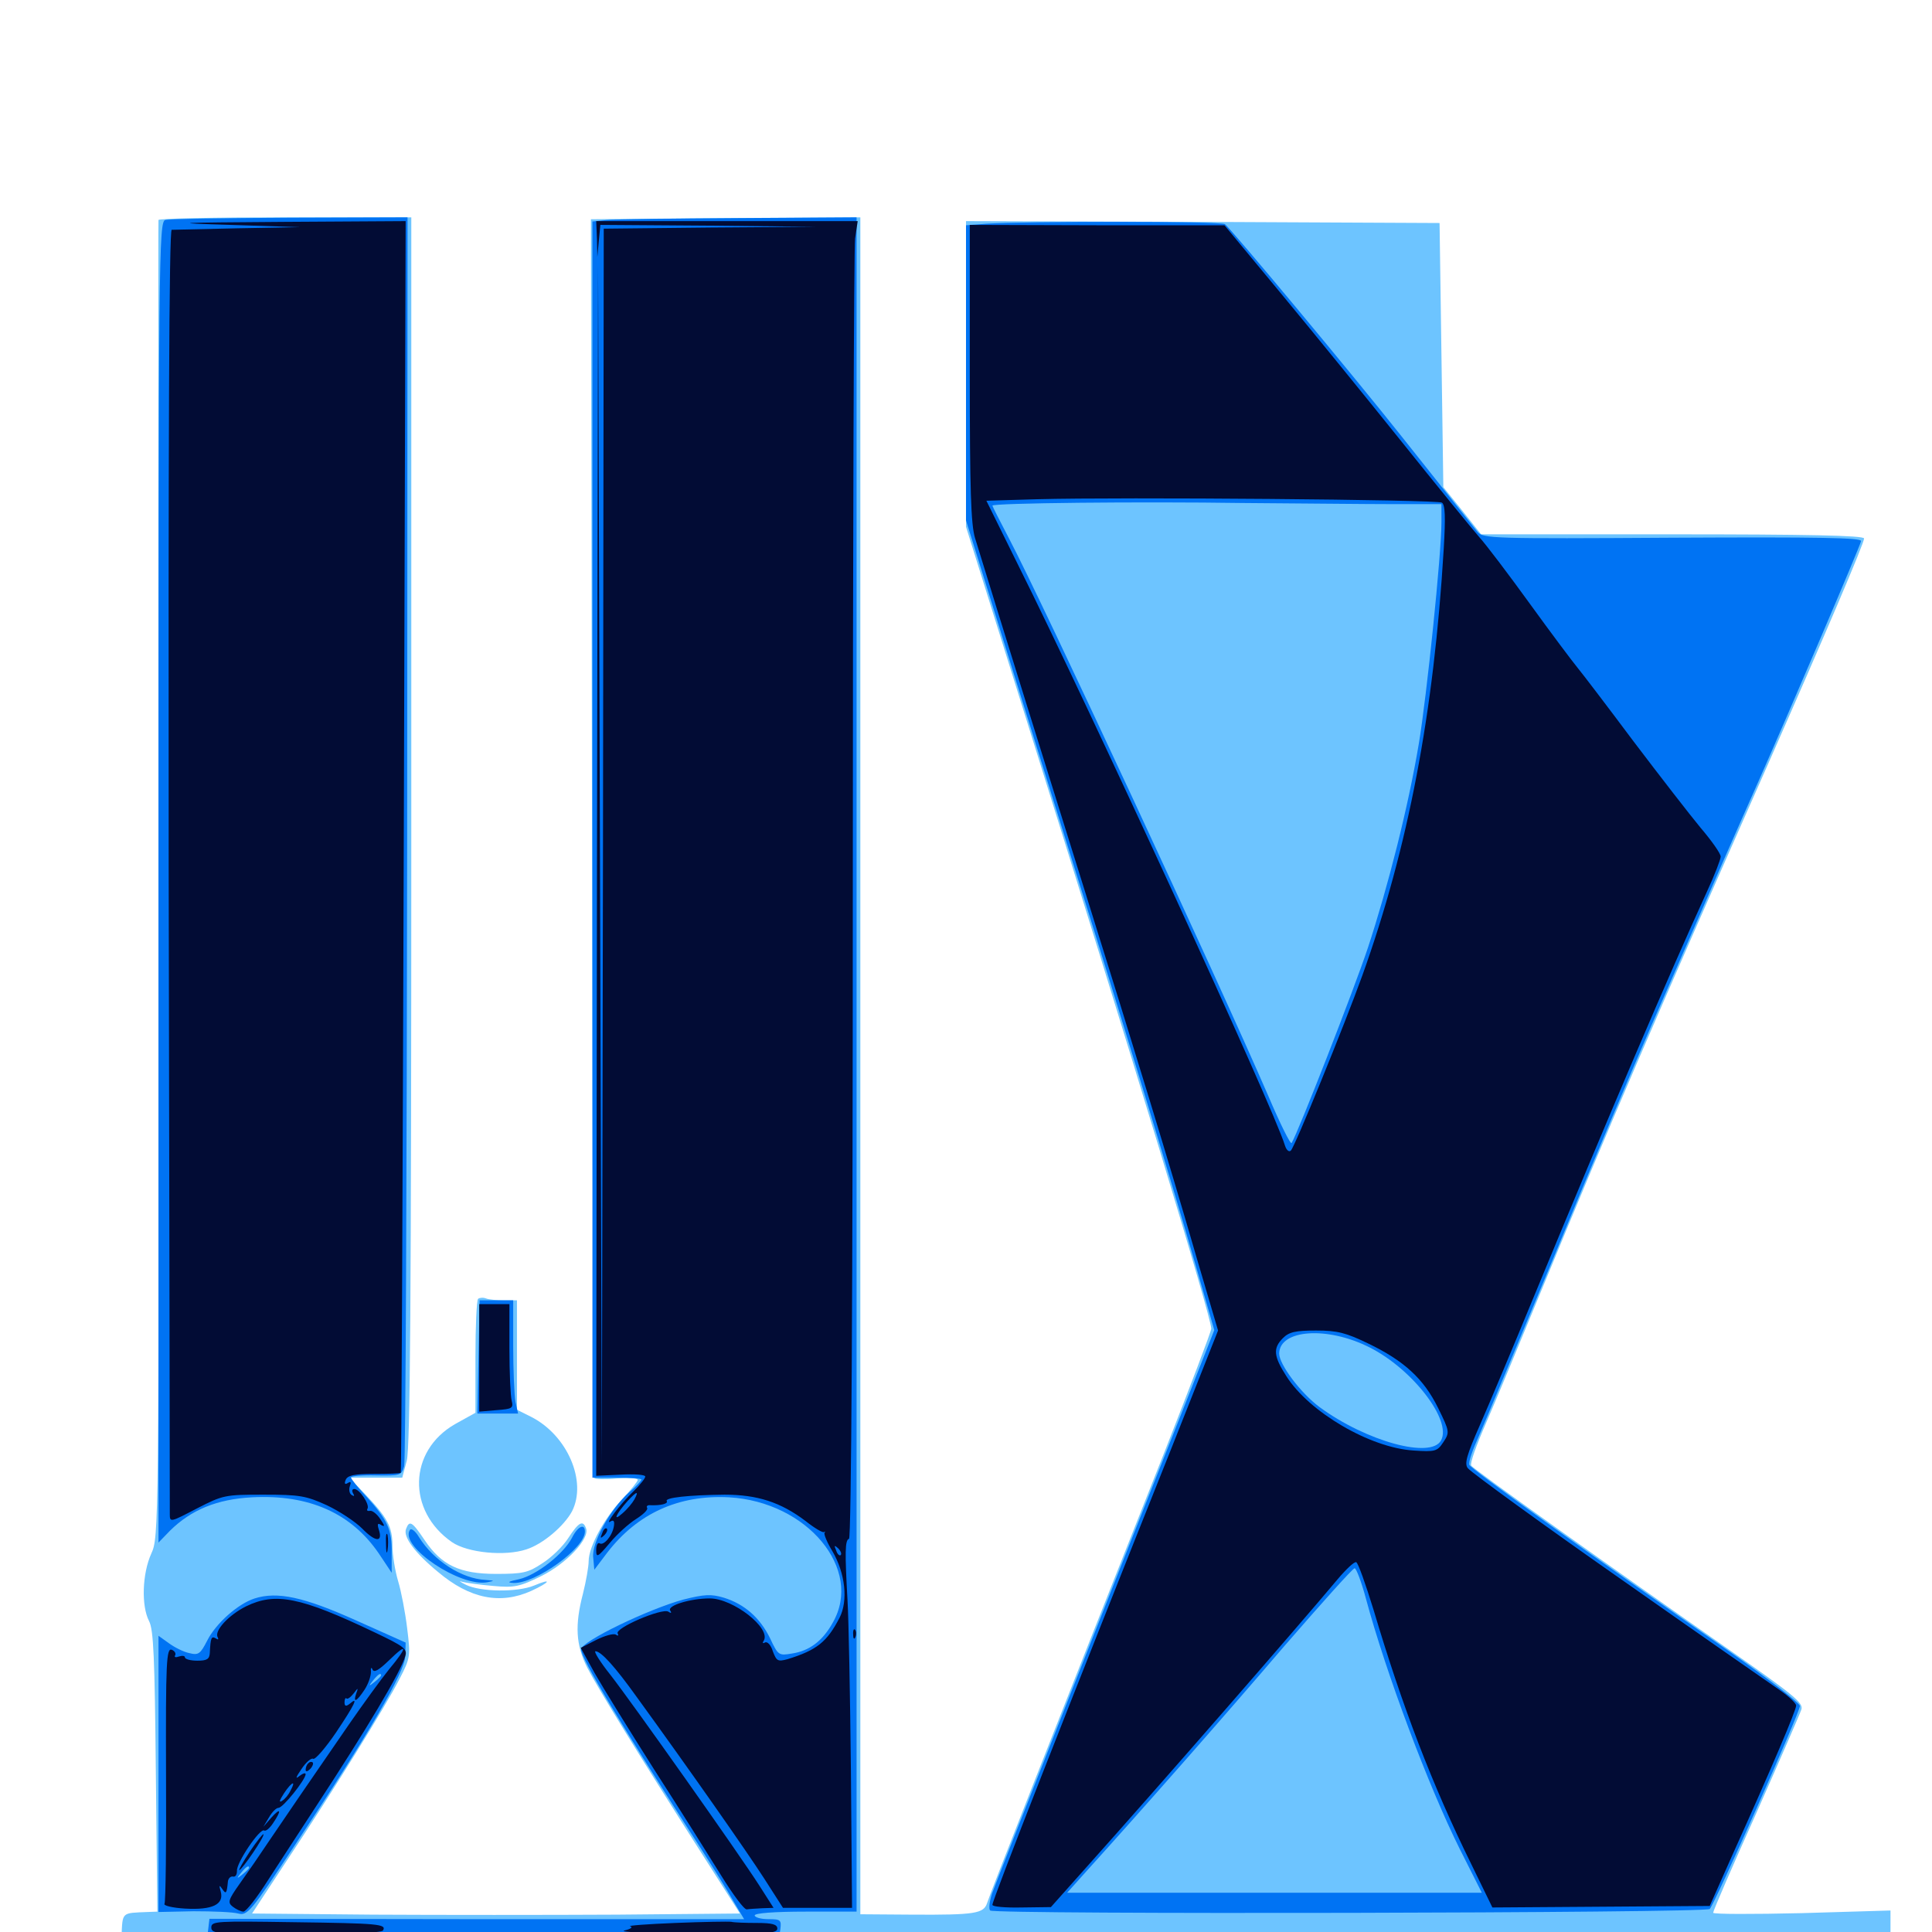 <svg xmlns="http://www.w3.org/2000/svg" viewBox="0 -1000 1000 1000">
	<path fill="#6dc4ff" d="M82.031 -886.133C81.836 -885.156 82.031 -731.641 82.031 -544.531C82.227 -207.812 82.227 -204.492 78.32 -195.898C73.633 -185.547 73.047 -168.945 77.148 -160.938C79.492 -156.445 80.078 -141.992 80.664 -83.008L81.445 -10.547L76.367 -10.352C62.695 -9.766 63.477 -10.547 62.891 2.539L62.305 14.844L350.977 15.234C509.766 15.625 715.82 15.625 809.18 15.234L978.516 14.844V1.758V-11.133L932.617 -9.766C907.422 -9.18 886.719 -9.18 886.719 -9.961C886.719 -10.938 896.68 -33.984 908.984 -61.328C921.094 -88.672 931.641 -112.891 932.422 -115.234C933.398 -118.555 928.516 -122.656 896.094 -145.312C833.789 -188.867 762.695 -239.453 761.523 -241.406C760.742 -242.578 764.258 -252.148 768.945 -262.891C773.633 -273.633 786.719 -305.078 798.047 -332.617C834.375 -420.703 854.297 -466.992 915.039 -604.297C944.336 -670.703 964.844 -718.75 964.844 -721.289C964.844 -722.852 934.57 -723.438 865.82 -723.438H766.602L756.836 -735.742L747.07 -747.852L746.094 -816.211L745.117 -884.57L622.656 -885.156L500 -885.547V-806.445V-727.344L530.469 -630.078C586.719 -450.781 626.953 -318.164 626.953 -312.305C626.953 -310.938 616.016 -282.227 602.734 -248.438C544.141 -100.586 512.109 -18.945 510.938 -15.039C509.18 -9.57 504.883 -8.789 472.266 -8.984L445.312 -9.18V-448.242V-887.5L375.586 -887.109L305.859 -886.523L306.445 -561.328C306.641 -382.617 307.227 -235.742 307.617 -234.961C308.008 -234.375 313.281 -234.18 319.336 -234.766C325.195 -235.156 330.078 -234.961 330.078 -233.984C330.078 -233.203 326.562 -228.906 322.461 -224.414C313.086 -214.844 304.688 -199.414 304.688 -191.992C304.688 -189.062 303.32 -181.445 301.758 -175.195C297.461 -158.789 298.047 -148.633 303.906 -136.914C309.57 -125.977 331.055 -91.016 363.086 -40.82L383.008 -9.57L319.336 -8.984C284.18 -8.789 227.344 -8.789 192.969 -8.984L130.469 -9.57L148.438 -36.914C172.656 -73.438 199.805 -117.188 206.836 -131.055C212.5 -141.992 212.5 -142.969 210.742 -157.227C209.766 -165.43 207.617 -176.562 206.055 -181.641C204.492 -186.914 203.125 -195.117 203.125 -200C203.125 -209.766 200.586 -214.453 188.672 -226.953L180.859 -235.156H194.531H208.203L210.547 -243.945C212.305 -250.781 212.891 -328.32 212.891 -570.117V-887.5H147.461C111.523 -887.5 82.031 -886.914 82.031 -886.133ZM247.461 -327.734C246.68 -326.953 246.094 -313.281 246.094 -297.461V-268.75L235.547 -262.891C211.328 -249.023 210.547 -217.969 233.984 -201.758C241.992 -196.289 261.328 -194.336 272.461 -198.047C281.055 -200.781 291.992 -210.156 296.094 -217.773C303.906 -233.203 293.75 -257.031 275 -266.602L267.578 -270.312V-298.633V-326.953H260.938C257.227 -326.953 252.93 -327.344 251.562 -327.93C250 -328.516 248.242 -328.32 247.461 -327.734ZM210.156 -208.594C208.594 -204.492 214.648 -196.289 226.758 -186.328C243.164 -172.461 258.984 -169.336 275 -176.562C284.766 -181.055 286.133 -183.398 276.367 -179.297C267.773 -175.781 248.828 -175.977 241.211 -179.688C238.086 -181.25 237.109 -182.031 239.258 -181.25C241.406 -180.664 248.633 -179.688 255.469 -179.102C266.211 -178.125 268.945 -178.711 280.078 -184.18C293.164 -190.625 305.469 -203.711 303.32 -208.984C301.758 -213.281 299.609 -212.305 294.141 -203.906C291.406 -199.609 285.352 -193.75 280.664 -190.82C273.438 -185.938 270.508 -185.352 256.836 -185.352C237.891 -185.352 228.516 -189.844 219.727 -202.93C213.281 -212.5 211.914 -213.281 210.156 -208.594Z"/>
	<path fill="#0073f3" d="M85.547 -886.133C82.227 -885.352 82.031 -867.383 82.031 -543.359V-201.562L88.086 -207.812C99.023 -218.555 112.305 -224.023 130.469 -225C159.961 -226.562 181.836 -216.797 196.094 -195.898L202.734 -185.938V-196.289C202.93 -208.203 200.586 -213.281 189.648 -225.391C185.156 -230.078 181.641 -234.57 181.641 -235.352C181.641 -235.938 187.5 -236.523 194.727 -236.328C207.031 -236.133 207.812 -236.328 209.18 -241.016C209.961 -243.75 210.547 -390.234 210.742 -566.797L210.938 -887.5L150 -887.305C116.406 -887.109 87.305 -886.719 85.547 -886.133ZM314.062 -886.133L306.641 -885.352V-560.156V-235.156H319.336C326.367 -235.156 332.031 -234.766 332.031 -234.18C332.031 -233.594 329.102 -230.469 325.586 -227.539C315.82 -218.75 306.25 -201.562 307.031 -193.945L307.617 -187.5L314.258 -196.289C329.883 -216.602 351.172 -226.367 377.344 -225C417.969 -222.656 446.875 -187.695 431.055 -160.156C425.781 -150.586 418.945 -145.508 409.961 -144.141C403.125 -142.969 402.734 -143.164 398.633 -151.953C393.359 -162.695 385.352 -169.727 374.609 -173.047C367.969 -175 364.648 -174.805 353.711 -172.07C335.742 -167.188 300.781 -150.391 300.781 -146.289C300.781 -141.406 321.289 -107.422 363.672 -41.797C369.531 -32.617 376.758 -21.094 379.688 -15.82L385.156 -6.641H246.875L108.398 -6.836L107.812 -1.758L107.227 3.125H253.711C334.375 3.125 400.977 3.32 401.953 3.516C402.734 3.906 403.516 1.758 403.906 -1.367C404.492 -6.25 404.102 -6.641 397.656 -6.641C393.75 -6.641 390.625 -7.617 390.625 -8.594C390.625 -9.766 400.781 -10.547 416.992 -10.547H443.359V-449.023V-887.5L382.422 -887.109C348.828 -886.914 317.969 -886.523 314.062 -886.133ZM510.352 -884.18L500 -883.398V-807.031V-730.664L516.797 -676.758C525.977 -647.07 543.164 -592.578 554.688 -555.469C580.273 -474.023 606.445 -388.281 619.141 -344.141L628.516 -311.523L613.281 -272.852C582.617 -195.703 516.016 -26.953 513.477 -19.922C512.109 -15.82 511.719 -11.914 512.5 -11.133C514.648 -8.984 882.812 -9.766 884.961 -11.914C887.5 -14.453 931.641 -113.672 931.641 -116.992C931.641 -118.359 915.625 -130.859 896.094 -144.531C820.117 -197.461 761.328 -239.648 760.547 -241.797C759.961 -243.164 762.305 -249.805 765.43 -256.641C768.555 -263.672 785.938 -305.469 804.297 -349.414C822.461 -393.555 845.117 -447.07 854.492 -468.555C891.992 -554.492 898.438 -569.141 910.156 -595.508C926.562 -632.617 962.695 -716.992 963.281 -719.922C963.672 -721.68 942.188 -722.07 865.82 -721.68C772.461 -721.094 767.773 -721.289 764.844 -724.609C760.742 -729.688 748.047 -745.703 725.391 -774.219C700.781 -805.273 636.719 -882.227 633.984 -883.984C631.836 -885.547 530.273 -885.547 510.352 -884.18ZM721.094 -739.062H746.094V-729.688C746.094 -713.281 738.477 -639.453 734.375 -615.039C728.906 -582.227 718.359 -540.82 708.008 -509.375C700.781 -487.695 672.07 -414.258 668.555 -408.398C667.969 -407.422 662.5 -418.555 656.445 -432.812C629.883 -494.141 539.258 -689.062 522.266 -721.289C517.578 -730.273 513.672 -737.891 513.672 -738.281C513.672 -739.648 590.039 -740.43 643.359 -739.648C672.266 -739.453 707.227 -739.062 721.094 -739.062ZM708.984 -302.539C731.055 -291.406 751.562 -264.844 745.898 -254.492C740.82 -244.727 707.227 -253.906 683.008 -271.68C673.242 -278.906 662.109 -293.75 662.109 -299.414C662.305 -311.914 687.109 -313.672 708.984 -302.539ZM707.031 -172.461C717.383 -133.984 739.453 -75.195 755.664 -42.773L766.992 -20.312H659.766H552.344L562.5 -31.641C590.625 -62.695 633.594 -111.523 664.648 -147.852C683.984 -170.117 700.195 -188.281 701.172 -188.281C701.953 -188.281 704.688 -181.25 707.031 -172.461ZM247.656 -297.656L247.07 -268.359H257.617H268.164L266.797 -274.414C266.211 -277.734 265.625 -291.016 265.625 -303.711V-326.953H257.031H248.242ZM212.109 -208.008C206.836 -199.414 238.477 -178.32 252.344 -181.055C256.25 -181.836 256.055 -181.836 251.367 -182.227C239.062 -182.812 224.414 -192.188 216.797 -204.492C214.844 -207.812 212.695 -209.18 212.109 -208.008ZM296.094 -204.102C291.602 -195.508 277.734 -184.766 268.75 -182.617C263.086 -181.445 262.109 -180.859 265.82 -180.664C277.148 -180.273 302.734 -198.633 302.734 -207.227C302.734 -211.719 299.023 -209.961 296.094 -204.102ZM131.836 -172.656C123.242 -169.922 111.719 -159.766 107.227 -150.781C103.711 -143.945 102.734 -143.164 98.047 -144.336C95.117 -144.922 90.43 -147.266 87.5 -149.414L82.031 -153.32V-81.836V-10.352L100.195 -10.742C109.961 -10.742 120.508 -10.352 123.242 -9.57C128.125 -8.398 129.688 -10.156 152.734 -45.117C191.016 -102.734 209.57 -134.57 209.766 -142.773L209.961 -149.805L184.18 -161.328C157.227 -173.438 143.555 -176.367 131.836 -172.656ZM197.266 -132.812C197.266 -132.422 195.703 -130.859 193.945 -129.492C190.82 -126.953 190.625 -127.148 193.164 -130.273C195.703 -133.398 197.266 -134.375 197.266 -132.812ZM128.906 -33.203C128.906 -32.812 127.344 -31.25 125.586 -29.883C122.461 -27.344 122.266 -27.539 124.805 -30.664C127.344 -33.789 128.906 -34.766 128.906 -33.203Z"/>
	<path fill="#020c35" d="M119.141 -883.594L155.273 -882.422L123.047 -881.836C105.273 -881.445 90.039 -881.055 88.867 -881.055C87.5 -881.055 87.109 -769.922 87.305 -550.781C87.695 -369.141 87.891 -218.555 87.891 -216.211C87.891 -211.914 88.281 -212.109 101.758 -219.141C115.43 -226.172 116.406 -226.367 136.523 -226.367C155.078 -226.367 158.398 -225.781 169.141 -220.898C175.781 -217.773 183.984 -212.305 187.5 -208.789C194.336 -201.758 198.242 -201.562 196.094 -208.203C195.117 -211.328 195.508 -211.914 197.461 -210.547C199.414 -209.57 199.023 -210.547 196.875 -213.672C195.117 -216.406 192.578 -218.359 191.406 -217.969C190.234 -217.773 189.648 -218.164 190.234 -219.141C191.406 -221.289 186.133 -229.297 183.398 -229.297C182.227 -229.297 182.031 -228.32 182.812 -226.953C183.594 -225.586 183.398 -225.391 182.031 -226.172C180.859 -226.953 180.469 -228.906 181.055 -230.664C181.836 -232.812 181.641 -233.398 180.078 -232.422C178.516 -231.445 178.125 -232.031 178.906 -233.984C179.883 -236.328 183.203 -237.109 193.555 -237.109C200.977 -237.109 207.227 -237.305 207.422 -237.695C207.812 -237.891 208.398 -383.789 208.984 -561.914L209.961 -885.547L146.484 -885.156C89.648 -884.766 86.719 -884.57 119.141 -883.594ZM308.984 -876.367L309.18 -866.992L309.961 -875.391L310.742 -883.594L366.797 -883.203L422.852 -882.617L367.773 -882.227L312.5 -881.641L312.109 -561.719L311.523 -241.992L310.547 -552.539L309.57 -863.086L308.984 -549.609L308.594 -236.133L321.289 -236.719C328.32 -237.109 333.984 -236.719 333.984 -235.742C333.984 -234.766 331.25 -231.445 327.93 -228.125C321.094 -221.68 312.5 -210.156 316.016 -212.5C317.578 -213.477 318.164 -212.695 317.773 -210.156C316.992 -205.078 312.5 -199.805 310.352 -201.172C309.375 -201.758 308.594 -200.195 308.594 -197.656C308.594 -193.555 309.375 -193.945 315.625 -201.367C319.336 -205.859 325.391 -211.328 329.102 -213.672C332.812 -216.016 335.547 -218.555 334.961 -219.531C334.375 -220.312 335.156 -221.094 336.523 -220.898C342.188 -220.703 345.898 -221.68 345.117 -223.047C343.945 -224.805 356.445 -226.172 375 -226.367C391.992 -226.367 404.102 -222.461 416.992 -212.695C421.68 -208.984 425.977 -206.445 426.562 -207.031C427.148 -207.422 427.344 -207.227 426.758 -206.641C426.367 -205.859 428.125 -201.562 430.859 -197.07C437.5 -185.742 439.062 -171.484 434.57 -162.695C428.125 -150.195 422.852 -145.898 407.617 -141.211C402.539 -139.844 401.953 -140.234 400 -145.312C399.023 -148.633 397.07 -150.586 395.898 -149.805C394.727 -149.219 394.531 -149.609 395.312 -150.781C399.219 -157.227 379.492 -172.656 367.383 -172.656C357.227 -172.656 345.312 -168.945 346.875 -166.406C347.852 -165.039 347.266 -164.844 345.898 -165.82C342.578 -167.773 317.969 -157.227 319.727 -154.492C320.312 -153.32 319.922 -153.125 318.75 -153.906C317.578 -154.688 312.891 -153.32 308.594 -151.172L300.586 -147.07L307.812 -133.984C311.914 -126.758 325.781 -104.297 338.672 -83.984C351.758 -63.672 367.188 -39.062 373.242 -29.297C379.297 -19.531 385.156 -11.523 386.523 -11.719C387.695 -11.914 391.211 -12.109 394.531 -12.305L400.391 -12.5L393.164 -23.828C382.812 -40.039 327.148 -118.75 316.016 -133.008C310.547 -139.844 307.227 -145.312 308.203 -145.312C311.133 -145.312 318.359 -137.305 329.688 -121.484C356.641 -84.375 386.719 -41.406 395.508 -27.734L405.273 -12.5H423.242H441.016L440.43 -83.398C440.039 -122.266 439.258 -162.109 438.672 -171.68C437.305 -196.289 437.305 -202.93 439.453 -203.516C440.625 -203.906 441.406 -332.227 441.406 -535.938C441.406 -718.359 441.992 -871.68 442.578 -876.562L443.945 -885.547H376.172H308.594ZM358.789 -228.125C359.57 -228.711 358.398 -229.297 356.25 -229.102C354.102 -229.102 353.516 -228.516 355.078 -227.93C356.445 -227.344 358.203 -227.539 358.789 -228.125ZM328.32 -223.828C327.344 -222.07 324.609 -218.75 322.07 -216.602C316.992 -212.109 318.75 -216.211 324.805 -223.047C329.688 -228.32 330.859 -228.516 328.32 -223.828ZM434.57 -205.664C433.984 -206.836 432.422 -207.812 431.25 -207.812C430.078 -207.812 430.078 -206.641 431.641 -204.883C434.375 -201.562 436.719 -202.344 434.57 -205.664ZM435.156 -195.117C434.57 -194.531 433.398 -195.508 432.812 -197.461C431.641 -200.195 431.836 -200.391 433.789 -198.633C435.156 -197.266 435.742 -195.703 435.156 -195.117ZM501.953 -807.031C501.953 -747.07 502.539 -728.32 504.688 -721.484C514.844 -688.281 545.703 -589.258 562.109 -536.914C587.109 -457.031 605.078 -398.438 619.141 -349.805L630.469 -311.328L606.641 -251.172C552.344 -115.234 513.672 -16.602 513.672 -14.062C513.672 -13.086 520.508 -12.5 528.906 -12.695L543.945 -12.891L561.523 -32.617C598.633 -74.023 671.484 -157.617 692.383 -182.617C696.68 -187.695 700.977 -191.797 701.953 -191.406C702.93 -191.211 706.836 -180.078 710.938 -166.797C725.977 -116.211 741.406 -75.977 761.328 -35.547L772.461 -12.695L828.711 -13.086L884.961 -13.477L896.68 -39.844C917.578 -86.133 929.688 -114.844 929.688 -117.188C929.688 -118.359 925.977 -121.875 921.484 -125C914.453 -129.883 880.664 -153.32 837.891 -183.398C799.609 -210.156 761.719 -237.695 759.766 -240.039C757.812 -242.383 759.18 -246.875 766.211 -262.891C771.094 -274.023 783.594 -303.711 793.945 -328.906C832.617 -422.461 864.258 -496.484 883.594 -538.672C887.5 -547.07 890.625 -555.273 890.625 -556.641C890.625 -558.203 885.938 -564.844 880.273 -571.484C874.609 -578.32 859.18 -598.242 845.703 -616.016C832.422 -633.789 819.336 -650.977 816.602 -654.297C813.867 -657.617 802.734 -672.461 791.992 -687.305C781.25 -702.148 769.336 -717.969 765.43 -722.266C761.523 -726.758 743.555 -748.828 725.391 -771.484C707.227 -794.141 679.297 -828.516 663.086 -848.047L633.789 -883.398H567.969L501.953 -883.594ZM746.289 -739.844C748.047 -738.867 748.242 -732.227 747.266 -715.82C742.188 -631.055 728.906 -561.328 705.078 -494.922C695.703 -468.945 670.312 -406.641 668.164 -404.492C667.188 -403.516 665.82 -404.688 665.039 -407.227C659.375 -426.172 563.672 -634.18 527.148 -707.227L510.547 -740.82L536.914 -741.602C580.664 -742.773 743.945 -741.406 746.289 -739.844ZM708.008 -304.688C726.758 -295.703 736.914 -286.328 744.336 -271.289C750.391 -258.984 750.391 -258.594 747.07 -253.516C743.945 -248.828 742.969 -248.438 731.641 -249.219C709.18 -250.586 677.539 -269.141 665.82 -287.695C659.18 -298.047 658.789 -302.148 664.062 -307.422C667.188 -310.547 670.508 -311.328 681.25 -311.328C692.188 -311.328 696.68 -310.156 708.008 -304.688ZM248.047 -297.07V-269.336L257.031 -270.117C265.039 -270.703 265.82 -271.094 264.844 -275C264.258 -277.148 263.672 -289.453 263.672 -302.148V-325H255.859H248.047ZM311.719 -206.445C310.547 -203.711 310.742 -203.516 312.695 -205.273C314.062 -206.641 314.648 -208.203 314.062 -208.789C313.477 -209.375 312.305 -208.398 311.719 -206.445ZM199.805 -200.977C199.805 -196.68 200.195 -195.117 200.586 -197.656C200.977 -200 200.977 -203.516 200.586 -205.469C200 -207.227 199.609 -205.273 199.805 -200.977ZM127.344 -168.555C118.359 -164.062 110.742 -155.859 112.695 -152.539C113.281 -151.367 112.891 -151.172 111.719 -151.953C109.375 -153.32 108.984 -152.344 108.594 -144.336C108.398 -141.211 107.031 -140.43 102.148 -140.43C98.633 -140.43 95.703 -141.211 95.703 -142.188C95.703 -142.969 94.336 -143.164 92.578 -142.578C91.016 -141.992 90.039 -142.188 90.625 -143.164C91.211 -144.141 90.43 -145.508 88.867 -146.094C86.133 -147.07 85.742 -139.648 85.938 -81.836C86.133 -45.898 85.742 -15.625 85.156 -14.648C84.375 -13.672 89.258 -12.5 95.898 -12.109C109.961 -11.328 116.016 -14.258 114.258 -20.898C113.281 -24.219 113.477 -24.609 115.039 -22.266C116.992 -19.336 117.383 -19.922 117.969 -26.172C118.164 -27.734 119.336 -28.906 120.508 -28.711C121.875 -28.32 122.656 -29.688 122.656 -31.641C122.266 -35.742 134.57 -53.906 136.719 -52.539C137.5 -51.953 139.648 -53.711 141.406 -56.445C145.898 -63.086 145.312 -64.648 140.43 -59.18L136.328 -54.492L139.258 -59.375C140.82 -62.109 142.969 -64.258 144.141 -64.258C146.484 -64.258 158.008 -78.711 158.203 -81.641C158.203 -82.617 156.641 -82.031 154.883 -80.664C152.734 -78.906 153.125 -80.078 156.055 -84.375C158.398 -87.891 161.133 -90.234 162.109 -89.648C163.086 -89.062 168.359 -95.117 173.828 -103.125C183.789 -117.969 185.742 -122.266 181.055 -118.164C179.102 -116.602 178.32 -116.797 178.32 -118.945C178.32 -120.508 178.906 -121.484 179.297 -120.898C179.883 -120.312 181.445 -121.484 183.008 -123.438C185.352 -126.562 185.547 -126.562 184.375 -123.438C182.617 -118.359 184.57 -119.141 188.672 -125.391C190.625 -128.32 191.992 -132.422 191.992 -134.57C191.797 -136.719 192.188 -137.305 192.773 -135.938C193.555 -133.984 196.094 -135.547 201.367 -140.625C211.133 -150.195 211.133 -147.656 201.367 -135.938C197.266 -130.859 187.891 -117.969 180.469 -107.227C158.008 -74.609 148.633 -60.938 139.648 -47.656C134.961 -40.625 128.125 -30.664 124.219 -25.195C117.969 -16.406 117.773 -15.234 120.508 -13.086C122.266 -11.719 124.805 -10.547 125.977 -10.547C127.344 -10.547 133.008 -17.773 138.672 -26.758C144.336 -35.547 155.469 -52.539 163.086 -64.258C190.234 -105.664 207.422 -134.57 209.766 -142.773C210.938 -146.484 209.18 -147.852 193.945 -155.078C155.469 -173.438 142.578 -175.977 127.344 -168.555ZM150.391 -73.242C149.414 -71.094 147.461 -68.75 146.094 -67.969C144.727 -66.992 144.531 -67.578 145.508 -69.336C149.609 -76.562 154.102 -80.078 150.391 -73.242ZM441.602 -153.906C441.602 -151.758 442.188 -151.172 442.773 -152.734C443.359 -154.102 443.164 -155.859 442.578 -156.445C441.992 -157.227 441.406 -156.055 441.602 -153.906ZM159.57 -87.305C158.789 -86.719 158.203 -85.156 158.203 -83.984C158.203 -82.812 159.18 -83.008 160.547 -84.375C161.719 -85.547 162.305 -87.109 161.914 -87.695C161.328 -88.281 160.156 -88.086 159.57 -87.305ZM129.297 -41.602C125.781 -36.328 123.438 -32.031 123.828 -32.031C125.195 -32.031 137.305 -49.805 136.328 -50.586C136.133 -50.977 132.812 -46.875 129.297 -41.602ZM109.375 -2.344C109.375 0.977 112.5 1.172 153.125 1.172C180.469 1.172 197.461 0.391 198.242 -0.781C200.195 -4.102 196.094 -4.492 151.953 -5.078C112.109 -5.664 109.375 -5.664 109.375 -2.344ZM349.609 -4.688C335.156 -4.102 324.609 -3.32 326.172 -2.93C327.734 -2.539 326.562 -1.562 323.242 -0.781C319.922 0 335.938 0.781 359.961 0.977C396.484 1.172 402.344 0.781 402.344 -1.758C402.344 -3.906 399.805 -4.688 391.797 -4.688C385.938 -4.688 380.078 -4.883 378.516 -5.273C377.148 -5.469 364.062 -5.273 349.609 -4.688Z"/>
</svg>